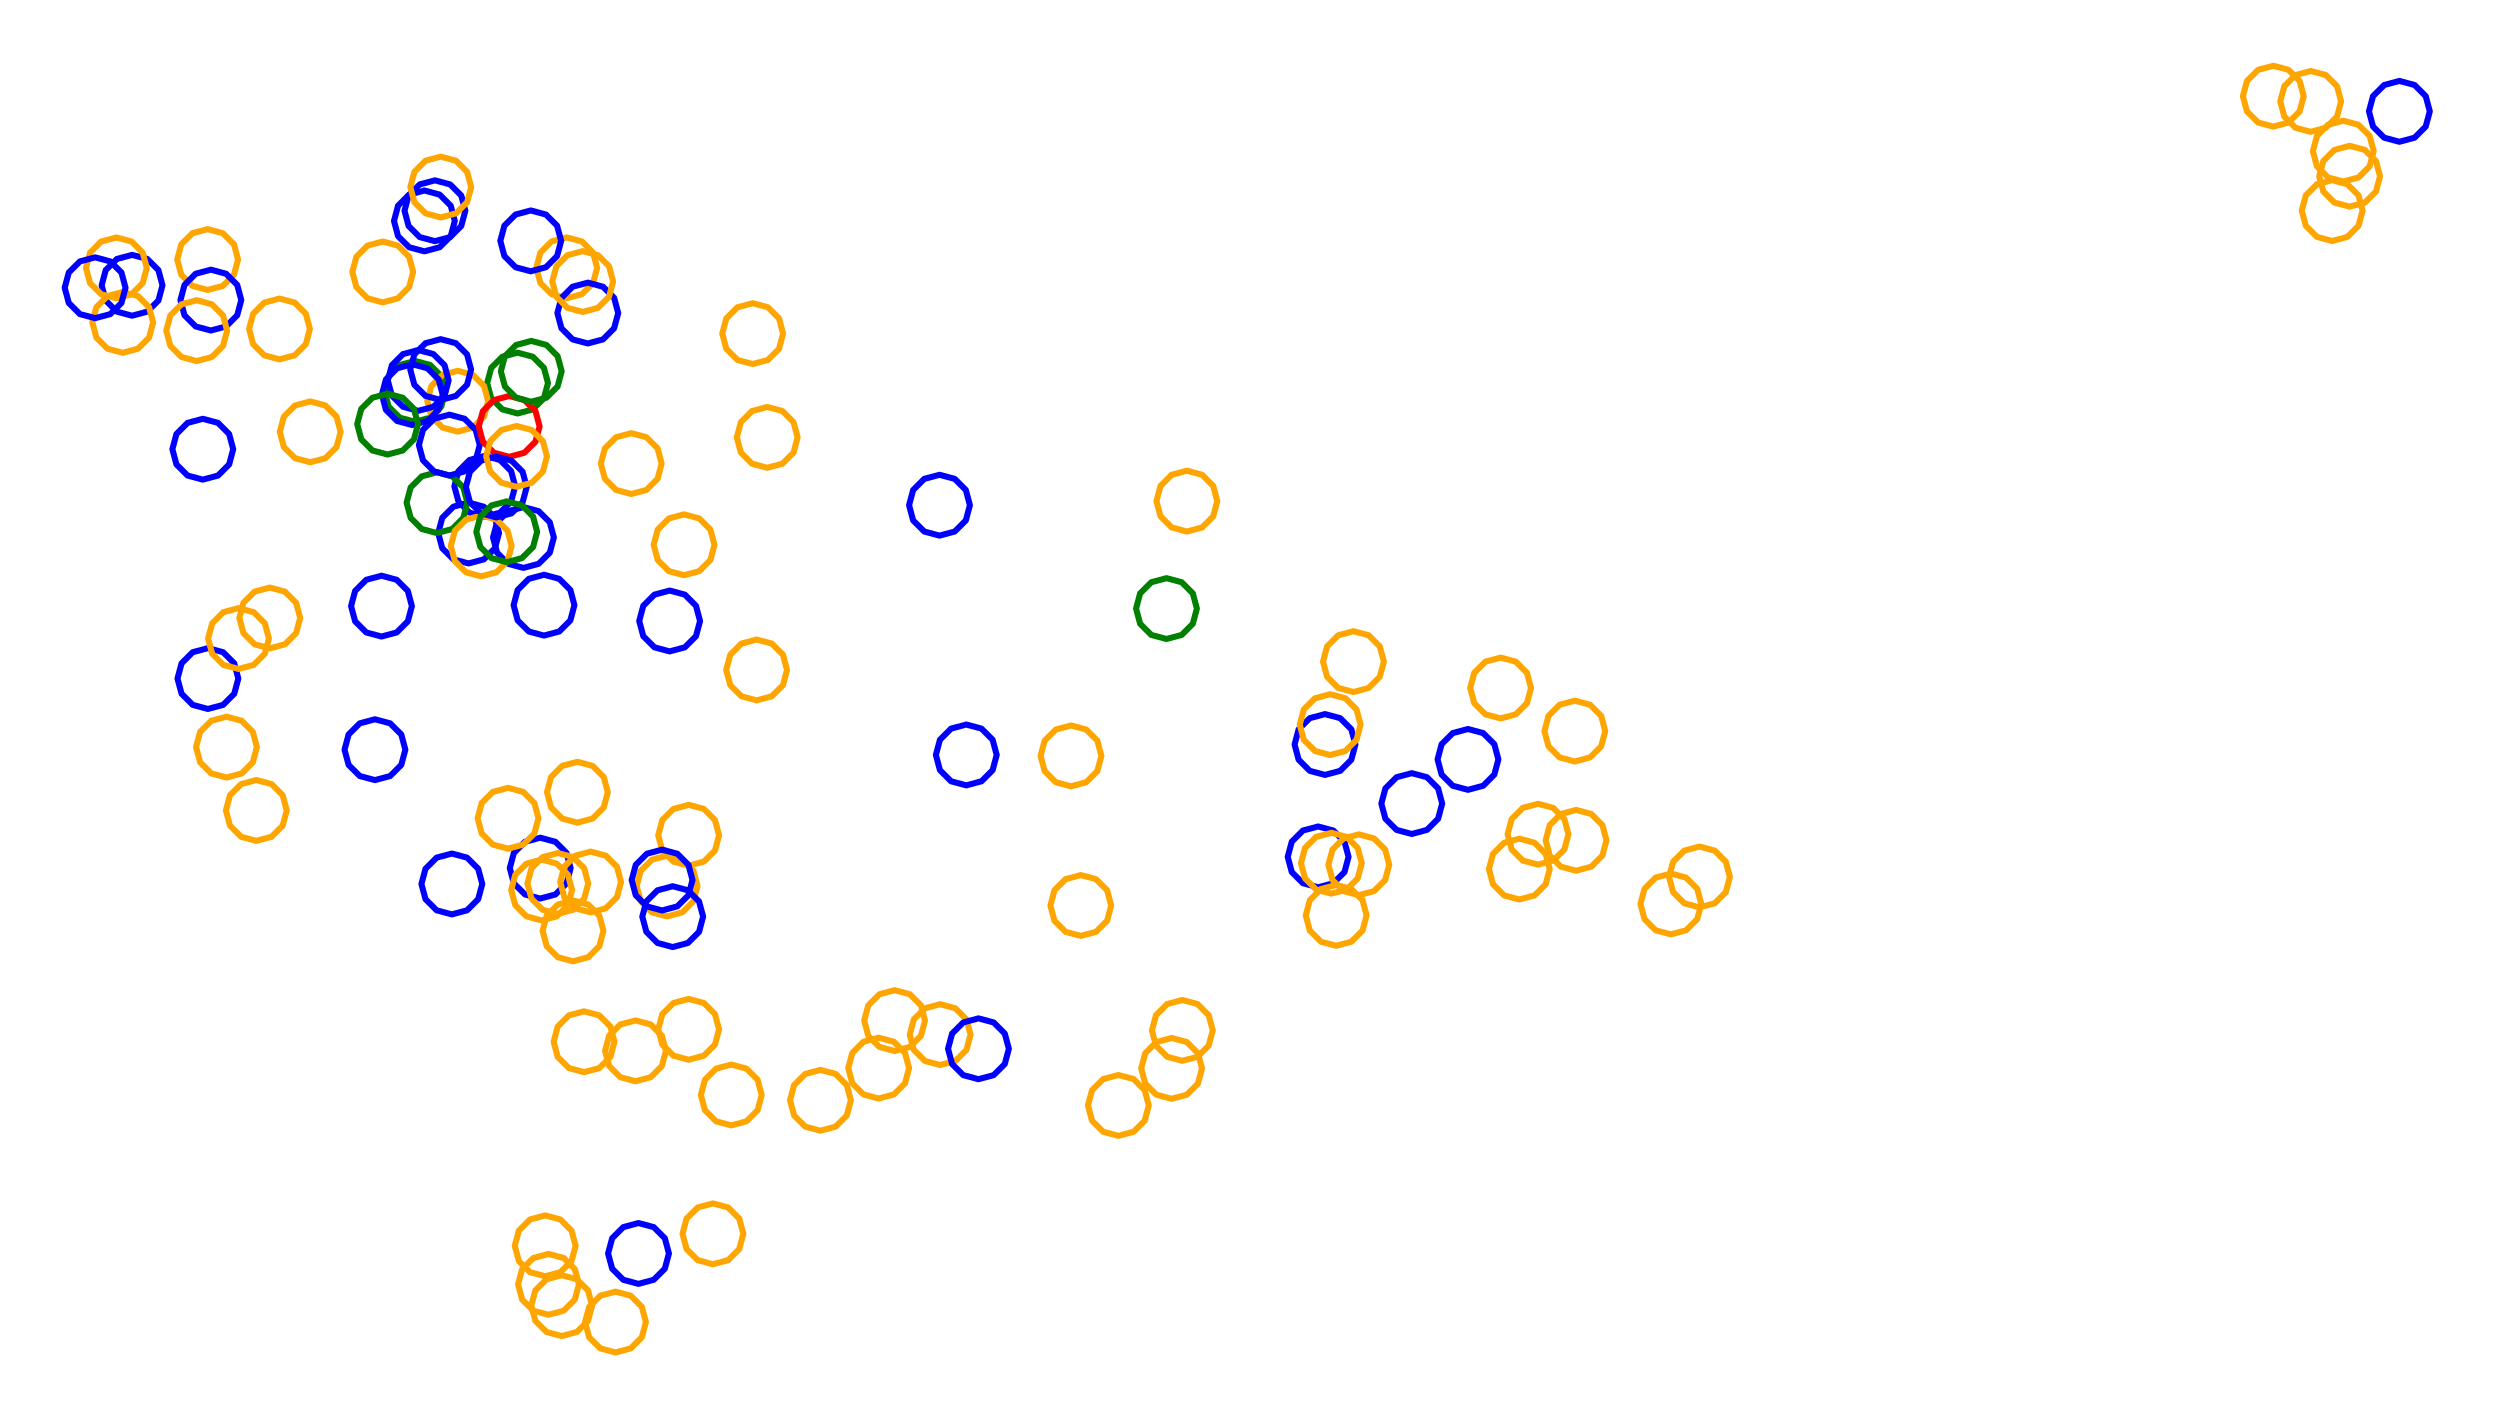 <?xml version="1.0" ?><!DOCTYPE svg  PUBLIC '-//W3C//DTD SVG 1.1//EN'  'http://www.w3.org/Graphics/SVG/1.1/DTD/svg11.dtd'><svg height="234.000" viewBox="-183.000 -122.000 411.000 234.000" width="411.000" xmlns="http://www.w3.org/2000/svg"><line fill="none" stroke="none" stroke-linecap="round" stroke-width="2.0" x1="0.0" x2="0.0" y1="0.0" y2="0.0"/><polygon fill="none" fill-rule="evenodd" points="0.0,0.0 0.0,0.0 0.0,0.0" stroke-linejoin="round"/><polyline fill="none" points="-105.961,-29.37 -103.461,-30.04 -101.631,-31.87 -100.961,-34.37 -101.631,-36.87 -103.461,-38.7 -105.961,-39.37 -108.461,-38.7 -110.291,-36.87 -110.961,-34.37 -110.291,-31.87 -108.461,-30.04 -105.961,-29.37" stroke="#00f" stroke-linecap="round" stroke-linejoin="round"/><polyline fill="none" points="-114.782,-52.666 -112.282,-53.336 -110.452,-55.166 -109.782,-57.666 -110.452,-60.166 -112.282,-61.997 -114.782,-62.666 -117.282,-61.997 -119.113,-60.166 -119.782,-57.666 -119.113,-55.166 -117.282,-53.336 -114.782,-52.666" stroke="#008000" stroke-linecap="round" stroke-linejoin="round"/><polyline fill="none" points="-89.829,-72.971 -87.329,-73.641 -85.499,-75.471 -84.829,-77.971 -85.499,-80.471 -87.329,-82.301 -89.829,-82.971 -92.329,-82.301 -94.159,-80.471 -94.829,-77.971 -94.159,-75.471 -92.329,-73.641 -89.829,-72.971" stroke="#ffa500" stroke-linecap="round" stroke-linejoin="round"/><polyline fill="none" points="-97.911,-54.024 -95.411,-54.694 -93.581,-56.524 -92.911,-59.024 -93.581,-61.524 -95.411,-63.355 -97.911,-64.024 -100.411,-63.355 -102.241,-61.524 -102.911,-59.024 -102.241,-56.524 -100.411,-54.694 -97.911,-54.024" stroke="#008000" stroke-linecap="round" stroke-linejoin="round"/><polyline fill="none" points="-120.285,-17.354 -117.785,-18.024 -115.955,-19.854 -115.285,-22.354 -115.955,-24.854 -117.785,-26.684 -120.285,-27.354 -122.785,-26.684 -124.615,-24.854 -125.285,-22.354 -124.615,-19.854 -122.785,-18.024 -120.285,-17.354" stroke="#00f" stroke-linecap="round" stroke-linejoin="round"/><polyline fill="none" points="-113.229,-80.68 -110.729,-81.35 -108.899,-83.18 -108.229,-85.68 -108.899,-88.18 -110.729,-90.01 -113.229,-90.68 -115.729,-90.01 -117.559,-88.18 -118.229,-85.68 -117.559,-83.18 -115.729,-81.35 -113.229,-80.68" stroke="#00f" stroke-linecap="round" stroke-linejoin="round"/><polyline fill="none" points="196.875,-100.329 199.375,-100.999 201.206,-102.829 201.875,-105.329 201.206,-107.829 199.375,-109.659 196.875,-110.329 194.375,-109.659 192.545,-107.829 191.875,-105.329 192.545,-102.829 194.375,-100.999 196.875,-100.329" stroke="#ffa500" stroke-linecap="round" stroke-linejoin="round"/><polyline fill="none" points="-161.288,-70.096 -158.788,-70.766 -156.958,-72.596 -156.288,-75.096 -156.958,-77.596 -158.788,-79.426 -161.288,-80.096 -163.788,-79.426 -165.618,-77.596 -166.288,-75.096 -165.618,-72.596 -163.788,-70.766 -161.288,-70.096" stroke="#00f" stroke-linecap="round" stroke-linejoin="round"/><polyline fill="none" points="63.7,-3.891 66.2,-4.561 68.03,-6.391 68.7,-8.891 68.03,-11.391 66.2,-13.221 63.7,-13.891 61.2,-13.221 59.369,-11.391 58.7,-8.891 59.369,-6.391 61.2,-4.561 63.7,-3.891" stroke="#ffa500" stroke-linecap="round" stroke-linejoin="round"/><polyline fill="none" points="211.458,-98.694 213.958,-99.364 215.788,-101.194 216.458,-103.694 215.788,-106.194 213.958,-108.024 211.458,-108.694 208.958,-108.024 207.127,-106.194 206.458,-103.694 207.127,-101.194 208.958,-99.364 211.458,-98.694" stroke="#00f" stroke-linecap="round" stroke-linejoin="round"/><polyline fill="none" points="-86.367,-65.533 -83.867,-66.203 -82.037,-68.033 -81.367,-70.533 -82.037,-73.033 -83.867,-74.863 -86.367,-75.533 -88.867,-74.863 -90.697,-73.033 -91.367,-70.533 -90.697,-68.033 -88.867,-66.203 -86.367,-65.533" stroke="#00f" stroke-linecap="round" stroke-linejoin="round"/><polyline fill="none" points="33.7,23.87 36.2,23.2 38.03,21.37 38.7,18.87 38.03,16.37 36.2,14.54 33.7,13.87 31.2,14.54 29.37,16.37 28.7,18.87 29.37,21.37 31.2,23.2 33.7,23.87" stroke="#00f" stroke-linecap="round" stroke-linejoin="round"/><polyline fill="none" points="-59.261,-62.156 -56.761,-62.826 -54.93,-64.656 -54.261,-67.156 -54.93,-69.656 -56.761,-71.486 -59.261,-72.156 -61.761,-71.486 -63.591,-69.656 -64.261,-67.156 -63.591,-64.656 -61.761,-62.826 -59.261,-62.156" stroke="#ffa500" stroke-linecap="round" stroke-linejoin="round"/><polyline fill="none" points="-6.927,7.267 -4.427,6.598 -2.597,4.767 -1.927,2.267 -2.597,-0.233 -4.427,-2.063 -6.927,-2.733 -9.427,-2.063 -11.257,-0.233 -11.927,2.267 -11.257,4.767 -9.427,6.598 -6.927,7.267" stroke="#ffa500" stroke-linecap="round" stroke-linejoin="round"/><polyline fill="none" points="-56.869,-45.097 -54.369,-45.767 -52.539,-47.597 -51.869,-50.097 -52.539,-52.597 -54.369,-54.427 -56.869,-55.097 -59.369,-54.427 -61.199,-52.597 -61.869,-50.097 -61.199,-47.597 -59.369,-45.767 -56.869,-45.097" stroke="#ffa500" stroke-linecap="round" stroke-linejoin="round"/><polyline fill="none" points="-95.747,-77.399 -93.247,-78.069 -91.417,-79.899 -90.747,-82.399 -91.417,-84.899 -93.247,-86.729 -95.747,-87.399 -98.247,-86.729 -100.077,-84.899 -100.747,-82.399 -100.077,-79.899 -98.247,-78.069 -95.747,-77.399" stroke="#00f" stroke-linecap="round" stroke-linejoin="round"/><polyline fill="none" points="-103.302,-37.05 -100.802,-37.72 -98.972,-39.55 -98.302,-42.05 -98.972,-44.55 -100.802,-46.38 -103.302,-47.05 -105.802,-46.38 -107.632,-44.55 -108.302,-42.05 -107.632,-39.55 -105.802,-37.72 -103.302,-37.05" stroke="#00f" stroke-linecap="round" stroke-linejoin="round"/><polyline fill="none" points="-73.331,28.665 -70.831,27.995 -69.001,26.165 -68.331,23.665 -69.001,21.165 -70.831,19.335 -73.331,18.665 -75.831,19.335 -77.661,21.165 -78.331,23.665 -77.661,26.165 -75.831,27.995 -73.331,28.665" stroke="#ffa500" stroke-linecap="round" stroke-linejoin="round"/><polyline fill="none" points="-111.498,-82.352 -108.998,-83.022 -107.168,-84.852 -106.498,-87.352 -107.168,-89.852 -108.998,-91.682 -111.498,-92.352 -113.998,-91.682 -115.828,-89.852 -116.498,-87.352 -115.828,-84.852 -113.998,-83.022 -111.498,-82.352" stroke="#00f" stroke-linecap="round" stroke-linejoin="round"/><polyline fill="none" points="49.093,15.106 51.593,14.436 53.423,12.606 54.093,10.106 53.423,7.606 51.593,5.776 49.093,5.106 46.593,5.776 44.763,7.606 44.093,10.106 44.763,12.606 46.593,14.436 49.093,15.106" stroke="#00f" stroke-linecap="round" stroke-linejoin="round"/><polyline fill="none" points="39.504,-8.231 42.004,-8.901 43.834,-10.731 44.504,-13.231 43.834,-15.731 42.004,-17.561 39.504,-18.231 37.004,-17.561 35.174,-15.731 34.504,-13.231 35.174,-10.731 37.004,-8.901 39.504,-8.231" stroke="#ffa500" stroke-linecap="round" stroke-linejoin="round"/><polyline fill="none" points="-148.865,-74.331 -146.365,-75.001 -144.535,-76.831 -143.865,-79.331 -144.535,-81.831 -146.365,-83.661 -148.865,-84.331 -151.365,-83.661 -153.195,-81.831 -153.865,-79.331 -153.195,-76.831 -151.365,-75.001 -148.865,-74.331" stroke="#ffa500" stroke-linecap="round" stroke-linejoin="round"/><polyline fill="none" points="75.904,3.19 78.404,2.52 80.234,0.69 80.904,-1.81 80.234,-4.31 78.404,-6.14 75.904,-6.81 73.404,-6.14 71.574,-4.31 70.904,-1.81 71.574,0.69 73.404,2.52 75.904,3.19" stroke="#ffa500" stroke-linecap="round" stroke-linejoin="round"/><polyline fill="none" points="-96.947,-28.638 -94.447,-29.307 -92.617,-31.138 -91.947,-33.638 -92.617,-36.138 -94.447,-37.968 -96.947,-38.638 -99.447,-37.968 -101.277,-36.138 -101.947,-33.638 -101.277,-31.138 -99.447,-29.307 -96.947,-28.638" stroke="#00f" stroke-linecap="round" stroke-linejoin="round"/><polyline fill="none" points="-65.796,85.842 -63.296,85.172 -61.466,83.342 -60.796,80.842 -61.466,78.342 -63.296,76.512 -65.796,75.842 -68.296,76.512 -70.127,78.342 -70.796,80.842 -70.127,83.342 -68.296,85.172 -65.796,85.842" stroke="#ffa500" stroke-linecap="round" stroke-linejoin="round"/><polyline fill="none" points="35.875,24.912 38.375,24.242 40.206,22.412 40.875,19.912 40.206,17.412 38.375,15.582 35.875,14.912 33.375,15.582 31.545,17.412 30.875,19.912 31.545,22.412 33.375,24.242 35.875,24.912" stroke="#ffa500" stroke-linecap="round" stroke-linejoin="round"/><polyline fill="none" points="202.235,-92.155 204.735,-92.825 206.565,-94.655 207.235,-97.155 206.565,-99.655 204.735,-101.485 202.235,-102.155 199.735,-101.485 197.905,-99.655 197.235,-97.155 197.905,-94.655 199.735,-92.825 202.235,-92.155" stroke="#ffa500" stroke-linecap="round" stroke-linejoin="round"/><polyline fill="none" points="-79.224,-40.787 -76.724,-41.457 -74.894,-43.287 -74.224,-45.787 -74.894,-48.287 -76.724,-50.117 -79.224,-50.787 -81.724,-50.117 -83.554,-48.287 -84.224,-45.787 -83.554,-43.287 -81.724,-41.457 -79.224,-40.787" stroke="#ffa500" stroke-linecap="round" stroke-linejoin="round"/><polyline fill="none" points="-28.438,53.091 -25.938,52.422 -24.108,50.591 -23.438,48.091 -24.108,45.591 -25.938,43.761 -28.438,43.091 -30.938,43.761 -32.768,45.591 -33.438,48.091 -32.768,50.591 -30.938,52.422 -28.438,53.091" stroke="#ffa500" stroke-linecap="round" stroke-linejoin="round"/><polyline fill="none" points="-58.612,-6.863 -56.112,-7.533 -54.282,-9.363 -53.612,-11.863 -54.282,-14.363 -56.112,-16.193 -58.612,-16.863 -61.112,-16.193 -62.942,-14.363 -63.612,-11.863 -62.942,-9.363 -61.112,-7.533 -58.612,-6.863" stroke="#ffa500" stroke-linecap="round" stroke-linejoin="round"/><polyline fill="none" points="76.106,21.152 78.606,20.482 80.437,18.652 81.106,16.152 80.437,13.652 78.606,11.822 76.106,11.152 73.606,11.822 71.776,13.652 71.106,16.152 71.776,18.652 73.606,20.482 76.106,21.152" stroke="#ffa500" stroke-linecap="round" stroke-linejoin="round"/><polyline fill="none" points="58.335,7.848 60.835,7.178 62.665,5.348 63.335,2.848 62.665,0.348 60.835,-1.482 58.335,-2.152 55.835,-1.482 54.004,0.348 53.335,2.848 54.004,5.348 55.835,7.178 58.335,7.848" stroke="#00f" stroke-linecap="round" stroke-linejoin="round"/><polyline fill="none" points="-94.19,25.722 -91.69,25.052 -89.86,23.222 -89.19,20.722 -89.86,18.222 -91.69,16.392 -94.19,15.722 -96.69,16.392 -98.52,18.222 -99.19,20.722 -98.52,23.222 -96.69,25.052 -94.19,25.722" stroke="#00f" stroke-linecap="round" stroke-linejoin="round"/><polyline fill="none" points="11.377,52.398 13.877,51.728 15.707,49.898 16.377,47.398 15.707,44.898 13.877,43.067 11.377,42.398 8.877,43.067 7.047,44.898 6.377,47.398 7.047,49.898 8.877,51.728 11.377,52.398" stroke="#ffa500" stroke-linecap="round" stroke-linejoin="round"/><polyline fill="none" points="9.612,58.643 12.112,57.973 13.942,56.143 14.612,53.643 13.942,51.143 12.112,49.313 9.612,48.643 7.112,49.313 5.282,51.143 4.612,53.643 5.282,56.143 7.112,57.973 9.612,58.643" stroke="#ffa500" stroke-linecap="round" stroke-linejoin="round"/><polyline fill="none" points="203.28,-88.025 205.78,-88.695 207.61,-90.525 208.28,-93.025 207.61,-95.525 205.78,-97.355 203.28,-98.025 200.78,-97.355 198.95,-95.525 198.28,-93.025 198.95,-90.525 200.78,-88.695 203.28,-88.025" stroke="#ffa500" stroke-linecap="round" stroke-linejoin="round"/><polyline fill="none" points="-5.316,31.863 -2.816,31.193 -0.986,29.363 -0.316,26.863 -0.986,24.363 -2.816,22.533 -5.316,21.863 -7.816,22.533 -9.647,24.363 -10.316,26.863 -9.647,29.363 -7.816,31.193 -5.316,31.863" stroke="#ffa500" stroke-linecap="round" stroke-linejoin="round"/><polyline fill="none" points="69.85,20.146 72.35,19.476 74.18,17.646 74.85,15.146 74.18,12.646 72.35,10.816 69.85,10.146 67.35,10.816 65.52,12.646 64.85,15.146 65.52,17.646 67.35,19.476 69.85,20.146" stroke="#ffa500" stroke-linecap="round" stroke-linejoin="round"/><polyline fill="none" points="200.408,-82.382 202.908,-83.052 204.738,-84.882 205.408,-87.382 204.738,-89.882 202.908,-91.712 200.408,-92.382 197.908,-91.712 196.078,-89.882 195.408,-87.382 196.078,-84.882 197.908,-83.052 200.408,-82.382" stroke="#ffa500" stroke-linecap="round" stroke-linejoin="round"/><polyline fill="none" points="66.778,25.875 69.278,25.205 71.108,23.375 71.778,20.875 71.108,18.375 69.278,16.545 66.778,15.875 64.278,16.545 62.448,18.375 61.778,20.875 62.448,23.375 64.278,25.205 66.778,25.875" stroke="#ffa500" stroke-linecap="round" stroke-linejoin="round"/><polyline fill="none" points="96.392,27.173 98.892,26.503 100.723,24.673 101.392,22.173 100.723,19.673 98.892,17.843 96.392,17.173 93.892,17.843 92.062,19.673 91.392,22.173 92.062,24.673 93.892,26.503 96.392,27.173" stroke="#ffa500" stroke-linecap="round" stroke-linejoin="round"/><polyline fill="none" points="-107.753,-51.041 -105.253,-51.711 -103.423,-53.541 -102.753,-56.041 -103.423,-58.541 -105.253,-60.372 -107.753,-61.041 -110.253,-60.372 -112.083,-58.541 -112.753,-56.041 -112.083,-53.541 -110.253,-51.711 -107.753,-51.041" stroke="#ffa500" stroke-linecap="round" stroke-linejoin="round"/><polyline fill="none" points="91.69,31.61 94.19,30.94 96.02,29.11 96.69,26.61 96.02,24.11 94.19,22.28 91.69,21.61 89.19,22.28 87.359,24.11 86.69,26.61 87.359,29.11 89.19,30.94 91.69,31.61" stroke="#ffa500" stroke-linecap="round" stroke-linejoin="round"/><polyline fill="none" points="-111.158,-34.363 -108.658,-35.033 -106.828,-36.863 -106.158,-39.363 -106.828,-41.863 -108.658,-43.693 -111.158,-44.363 -113.658,-43.693 -115.488,-41.863 -116.158,-39.363 -115.488,-36.863 -113.658,-35.033 -111.158,-34.363" stroke="#008000" stroke-linecap="round" stroke-linejoin="round"/><polyline fill="none" points="-69.786,52.224 -67.286,51.554 -65.456,49.724 -64.786,47.224 -65.456,44.724 -67.286,42.893 -69.786,42.224 -72.286,42.893 -74.116,44.724 -74.786,47.224 -74.116,49.724 -72.286,51.554 -69.786,52.224" stroke="#ffa500" stroke-linecap="round" stroke-linejoin="round"/><polyline fill="none" points="36.667,33.487 39.167,32.817 40.998,30.987 41.667,28.487 40.998,25.987 39.167,24.156 36.667,23.487 34.167,24.156 32.337,25.987 31.667,28.487 32.337,30.987 34.167,32.817 36.667,33.487" stroke="#ffa500" stroke-linecap="round" stroke-linejoin="round"/><polyline fill="none" points="-69.787,20.316 -67.287,19.646 -65.457,17.816 -64.787,15.316 -65.457,12.816 -67.287,10.986 -69.787,10.316 -72.287,10.986 -74.117,12.816 -74.787,15.316 -74.117,17.816 -72.287,19.646 -69.787,20.316" stroke="#ffa500" stroke-linecap="round" stroke-linejoin="round"/><polyline fill="none" points="-148.82,-5.448 -146.32,-6.117 -144.49,-7.948 -143.82,-10.448 -144.49,-12.948 -146.32,-14.778 -148.82,-15.448 -151.32,-14.778 -153.15,-12.948 -153.82,-10.448 -153.15,-7.948 -151.32,-6.117 -148.82,-5.448" stroke="#00f" stroke-linecap="round" stroke-linejoin="round"/><polyline fill="none" points="-121.358,6.249 -118.858,5.579 -117.028,3.749 -116.358,1.249 -117.028,-1.251 -118.858,-3.081 -121.358,-3.751 -123.858,-3.081 -125.688,-1.251 -126.358,1.249 -125.688,3.749 -123.858,5.579 -121.358,6.249" stroke="#00f" stroke-linecap="round" stroke-linejoin="round"/><polyline fill="none" points="-99.479,17.522 -96.979,16.852 -95.149,15.022 -94.479,12.522 -95.149,10.022 -96.979,8.192 -99.479,7.522 -101.979,8.192 -103.81,10.022 -104.479,12.522 -103.81,15.022 -101.979,16.852 -99.479,17.522" stroke="#ffa500" stroke-linecap="round" stroke-linejoin="round"/><polyline fill="none" points="-48.119,63.889 -45.619,63.219 -43.789,61.389 -43.119,58.889 -43.789,56.389 -45.619,54.559 -48.119,53.889 -50.619,54.559 -52.449,56.389 -53.119,58.889 -52.449,61.389 -50.619,63.219 -48.119,63.889" stroke="#ffa500" stroke-linecap="round" stroke-linejoin="round"/><polyline fill="none" points="0.86,64.731 3.36,64.061 5.19,62.231 5.86,59.731 5.19,57.231 3.36,55.401 0.86,54.731 -1.64,55.401 -3.47,57.231 -4.14,59.731 -3.47,62.231 -1.64,64.061 0.86,64.731" stroke="#ffa500" stroke-linecap="round" stroke-linejoin="round"/><polyline fill="none" points="-24.143,7.114 -21.643,6.444 -19.813,4.614 -19.143,2.114 -19.813,-0.386 -21.643,-2.216 -24.143,-2.886 -26.643,-2.216 -28.473,-0.386 -29.143,2.114 -28.473,4.614 -26.643,6.444 -24.143,7.114" stroke="#00f" stroke-linecap="round" stroke-linejoin="round"/><polyline fill="none" points="-109.132,-43.829 -106.632,-44.498 -104.801,-46.329 -104.132,-48.829 -104.801,-51.329 -106.632,-53.159 -109.132,-53.829 -111.632,-53.159 -113.462,-51.329 -114.132,-48.829 -113.462,-46.329 -111.632,-44.498 -109.132,-43.829" stroke="#00f" stroke-linecap="round" stroke-linejoin="round"/><polyline fill="none" points="-81.813,100.345 -79.313,99.675 -77.483,97.845 -76.813,95.345 -77.483,92.845 -79.313,91.014 -81.813,90.345 -84.313,91.014 -86.143,92.845 -86.813,95.345 -86.143,97.845 -84.313,99.675 -81.813,100.345" stroke="#ffa500" stroke-linecap="round" stroke-linejoin="round"/><polyline fill="none" points="-93.958,29.315 -91.458,28.645 -89.628,26.815 -88.958,24.315 -89.628,21.815 -91.458,19.985 -93.958,19.315 -96.458,19.985 -98.288,21.815 -98.958,24.315 -98.288,26.815 -96.458,28.645 -93.958,29.315" stroke="#ffa500" stroke-linecap="round" stroke-linejoin="round"/><polyline fill="none" points="-99.291,-46.9 -96.791,-47.57 -94.961,-49.4 -94.291,-51.9 -94.961,-54.4 -96.791,-56.23 -99.291,-56.9 -101.791,-56.23 -103.621,-54.4 -104.291,-51.9 -103.621,-49.4 -101.791,-47.57 -99.291,-46.9" stroke="#f00" stroke-linecap="round" stroke-linejoin="round"/><polyline fill="none" points="8.769,-16.949 11.269,-17.619 13.099,-19.449 13.769,-21.949 13.099,-24.449 11.269,-26.279 8.769,-26.949 6.269,-26.279 4.439,-24.449 3.769,-21.949 4.439,-19.449 6.269,-17.619 8.769,-16.949" stroke="#008000" stroke-linecap="round" stroke-linejoin="round"/><polyline fill="none" points="-78.521,55.76 -76.021,55.09 -74.191,53.26 -73.521,50.76 -74.191,48.26 -76.021,46.43 -78.521,45.76 -81.021,46.43 -82.852,48.26 -83.521,50.76 -82.852,53.26 -81.021,55.09 -78.521,55.76" stroke="#ffa500" stroke-linecap="round" stroke-linejoin="round"/><polyline fill="none" points="-86.98,54.261 -84.48,53.591 -82.65,51.761 -81.98,49.261 -82.65,46.761 -84.48,44.931 -86.98,44.261 -89.48,44.931 -91.31,46.761 -91.98,49.261 -91.31,51.761 -89.48,53.591 -86.98,54.261" stroke="#ffa500" stroke-linecap="round" stroke-linejoin="round"/><polyline fill="none" points="-78.03,89.069 -75.53,88.399 -73.7,86.569 -73.03,84.069 -73.7,81.569 -75.53,79.739 -78.03,79.069 -80.53,79.739 -82.361,81.569 -83.03,84.069 -82.361,86.569 -80.53,88.399 -78.03,89.069" stroke="#00f" stroke-linecap="round" stroke-linejoin="round"/><polyline fill="none" points="-108.717,28.325 -106.217,27.655 -104.387,25.825 -103.717,23.325 -104.387,20.825 -106.217,18.995 -108.717,18.325 -111.217,18.995 -113.047,20.825 -113.717,23.325 -113.047,25.825 -111.217,27.655 -108.717,28.325" stroke="#00f" stroke-linecap="round" stroke-linejoin="round"/><polyline fill="none" points="-62.777,63.015 -60.277,62.346 -58.447,60.515 -57.777,58.015 -58.447,55.515 -60.277,53.685 -62.777,53.015 -65.277,53.685 -67.107,55.515 -67.777,58.015 -67.107,60.515 -65.277,62.346 -62.777,63.015" stroke="#ffa500" stroke-linecap="round" stroke-linejoin="round"/><polyline fill="none" points="34.828,5.396 37.328,4.726 39.158,2.896 39.828,0.396 39.158,-2.104 37.328,-3.934 34.828,-4.604 32.328,-3.934 30.498,-2.104 29.828,0.396 30.498,2.896 32.328,4.726 34.828,5.396" stroke="#00f" stroke-linecap="round" stroke-linejoin="round"/><polyline fill="none" points="-103.89,-27.248 -101.39,-27.918 -99.56,-29.748 -98.89,-32.248 -99.56,-34.748 -101.39,-36.578 -103.89,-37.248 -106.39,-36.578 -108.22,-34.748 -108.89,-32.248 -108.22,-29.748 -106.39,-27.918 -103.89,-27.248" stroke="#ffa500" stroke-linecap="round" stroke-linejoin="round"/><polyline fill="none" points="-140.86,16.235 -138.36,15.566 -136.53,13.735 -135.86,11.235 -136.53,8.735 -138.36,6.905 -140.86,6.235 -143.36,6.905 -145.19,8.735 -145.86,11.235 -145.19,13.735 -143.36,15.566 -140.86,16.235" stroke="#ffa500" stroke-linecap="round" stroke-linejoin="round"/><polyline fill="none" points="-132.002,-46.007 -129.502,-46.677 -127.671,-48.507 -127.002,-51.007 -127.671,-53.507 -129.502,-55.337 -132.002,-56.007 -134.502,-55.337 -136.332,-53.507 -137.002,-51.007 -136.332,-48.507 -134.502,-46.677 -132.002,-46.007" stroke="#ffa500" stroke-linecap="round" stroke-linejoin="round"/><polyline fill="none" points="-114.246,-54.456 -111.746,-55.126 -109.916,-56.956 -109.246,-59.456 -109.916,-61.956 -111.746,-63.787 -114.246,-64.456 -116.746,-63.787 -118.577,-61.956 -119.246,-59.456 -118.577,-56.956 -116.746,-55.126 -114.246,-54.456" stroke="#00f" stroke-linecap="round" stroke-linejoin="round"/><polyline fill="none" points="-88.796,36.038 -86.296,35.368 -84.466,33.538 -83.796,31.038 -84.466,28.538 -86.296,26.708 -88.796,26.038 -91.296,26.708 -93.126,28.538 -93.796,31.038 -93.126,33.538 -91.296,35.368 -88.796,36.038" stroke="#ffa500" stroke-linecap="round" stroke-linejoin="round"/><polyline fill="none" points="-120.076,-72.292 -117.576,-72.962 -115.746,-74.792 -115.076,-77.292 -115.746,-79.792 -117.576,-81.622 -120.076,-82.292 -122.576,-81.622 -124.406,-79.792 -125.076,-77.292 -124.406,-74.792 -122.576,-72.962 -120.076,-72.292" stroke="#ffa500" stroke-linecap="round" stroke-linejoin="round"/><polyline fill="none" points="40.389,25.171 42.889,24.501 44.719,22.671 45.389,20.171 44.719,17.671 42.889,15.841 40.389,15.171 37.889,15.841 36.059,17.671 35.389,20.171 36.059,22.671 37.889,24.501 40.389,25.171" stroke="#ffa500" stroke-linecap="round" stroke-linejoin="round"/><polyline fill="none" points="-72.407,33.695 -69.907,33.026 -68.077,31.195 -67.407,28.695 -68.077,26.195 -69.907,24.365 -72.407,23.695 -74.907,24.365 -76.738,26.195 -77.407,28.695 -76.738,31.195 -74.907,33.026 -72.407,33.695" stroke="#00f" stroke-linecap="round" stroke-linejoin="round"/><polyline fill="none" points="-93.564,-17.51 -91.064,-18.18 -89.234,-20.01 -88.564,-22.51 -89.234,-25.01 -91.064,-26.841 -93.564,-27.51 -96.064,-26.841 -97.895,-25.01 -98.564,-22.51 -97.895,-20.01 -96.064,-18.18 -93.564,-17.51" stroke="#00f" stroke-linecap="round" stroke-linejoin="round"/><polyline fill="none" points="-101.409,-36.936 -98.909,-37.606 -97.079,-39.436 -96.409,-41.936 -97.079,-44.436 -98.909,-46.266 -101.409,-46.936 -103.909,-46.266 -105.739,-44.436 -106.409,-41.936 -105.739,-39.436 -103.909,-37.606 -101.409,-36.936" stroke="#00f" stroke-linecap="round" stroke-linejoin="round"/><polyline fill="none" points="-90.66,97.646 -88.16,96.976 -86.33,95.146 -85.66,92.646 -86.33,90.146 -88.16,88.316 -90.66,87.646 -93.16,88.316 -94.99,90.146 -95.66,92.646 -94.99,95.146 -93.16,96.976 -90.66,97.646" stroke="#ffa500" stroke-linecap="round" stroke-linejoin="round"/><polyline fill="none" points="-162.822,-64.001 -160.322,-64.671 -158.492,-66.501 -157.822,-69.001 -158.492,-71.501 -160.322,-73.331 -162.822,-74.001 -165.322,-73.331 -167.152,-71.501 -167.822,-69.001 -167.152,-66.501 -165.322,-64.671 -162.822,-64.001" stroke="#ffa500" stroke-linecap="round" stroke-linejoin="round"/><polyline fill="none" points="-38.549,58.596 -36.049,57.926 -34.219,56.096 -33.549,53.596 -34.219,51.096 -36.049,49.266 -38.549,48.596 -41.049,49.266 -42.879,51.096 -43.549,53.596 -42.879,56.096 -41.049,57.926 -38.549,58.596" stroke="#ffa500" stroke-linecap="round" stroke-linejoin="round"/><polyline fill="none" points="-92.828,94.147 -90.328,93.477 -88.498,91.647 -87.828,89.147 -88.498,86.647 -90.328,84.817 -92.828,84.147 -95.328,84.817 -97.158,86.647 -97.828,89.147 -97.158,91.647 -95.328,93.477 -92.828,94.147" stroke="#ffa500" stroke-linecap="round" stroke-linejoin="round"/><polyline fill="none" points="-72.912,-14.911 -70.412,-15.581 -68.582,-17.411 -67.912,-19.911 -68.582,-22.411 -70.412,-24.241 -72.912,-24.911 -75.412,-24.241 -77.242,-22.411 -77.912,-19.911 -77.242,-17.411 -75.412,-15.581 -72.912,-14.911" stroke="#00f" stroke-linecap="round" stroke-linejoin="round"/><polyline fill="none" points="-148.336,-67.665 -145.836,-68.335 -144.006,-70.165 -143.336,-72.665 -144.006,-75.165 -145.836,-76.995 -148.336,-77.665 -150.836,-76.995 -152.666,-75.165 -153.336,-72.665 -152.666,-70.165 -150.836,-68.335 -148.336,-67.665" stroke="#00f" stroke-linecap="round" stroke-linejoin="round"/><polyline fill="none" points="-87.204,-70.717 -84.704,-71.387 -82.873,-73.217 -82.204,-75.717 -82.873,-78.217 -84.704,-80.047 -87.204,-80.717 -89.704,-80.047 -91.534,-78.217 -92.204,-75.717 -91.534,-73.217 -89.704,-71.387 -87.204,-70.717" stroke="#ffa500" stroke-linecap="round" stroke-linejoin="round"/><polyline fill="none" points="-91.292,28.24 -88.792,27.57 -86.962,25.74 -86.292,23.24 -86.962,20.74 -88.792,18.91 -91.292,18.24 -93.792,18.91 -95.622,20.74 -96.292,23.24 -95.622,25.74 -93.792,27.57 -91.292,28.24" stroke="#ffa500" stroke-linecap="round" stroke-linejoin="round"/><polyline fill="none" points="-93.37,87.814 -90.87,87.144 -89.04,85.314 -88.37,82.814 -89.04,80.314 -90.87,78.484 -93.37,77.814 -95.87,78.484 -97.7,80.314 -98.37,82.814 -97.7,85.314 -95.87,87.144 -93.37,87.814" stroke="#ffa500" stroke-linecap="round" stroke-linejoin="round"/><polyline fill="none" points="-74.15,27.68 -71.65,27.01 -69.82,25.18 -69.15,22.68 -69.82,20.18 -71.65,18.35 -74.15,17.68 -76.65,18.35 -78.48,20.18 -79.15,22.68 -78.48,25.18 -76.65,27.01 -74.15,27.68" stroke="#00f" stroke-linecap="round" stroke-linejoin="round"/><polyline fill="none" points="-145.768,5.823 -143.268,5.153 -141.438,3.323 -140.768,0.823 -141.438,-1.677 -143.268,-3.507 -145.768,-4.177 -148.268,-3.507 -150.099,-1.677 -150.768,0.823 -150.099,3.323 -148.268,5.153 -145.768,5.823" stroke="#ffa500" stroke-linecap="round" stroke-linejoin="round"/><polyline fill="none" points="-115.221,-52.122 -112.721,-52.792 -110.891,-54.622 -110.221,-57.122 -110.891,-59.622 -112.721,-61.452 -115.221,-62.122 -117.721,-61.452 -119.551,-59.622 -120.221,-57.122 -119.551,-54.622 -117.721,-52.792 -115.221,-52.122" stroke="#00f" stroke-linecap="round" stroke-linejoin="round"/><polyline fill="none" points="-163.869,-72.96 -161.369,-73.63 -159.539,-75.46 -158.869,-77.96 -159.539,-80.46 -161.369,-82.291 -163.869,-82.96 -166.369,-82.291 -168.199,-80.46 -168.869,-77.96 -168.199,-75.46 -166.369,-73.63 -163.869,-72.96" stroke="#ffa500" stroke-linecap="round" stroke-linejoin="round"/><polyline fill="none" points="-119.278,-47.277 -116.778,-47.947 -114.948,-49.777 -114.278,-52.277 -114.948,-54.777 -116.778,-56.608 -119.278,-57.277 -121.778,-56.608 -123.608,-54.777 -124.278,-52.277 -123.608,-49.777 -121.778,-47.947 -119.278,-47.277" stroke="#008000" stroke-linecap="round" stroke-linejoin="round"/><polyline fill="none" points="-35.925,50.783 -33.425,50.113 -31.594,48.283 -30.925,45.783 -31.594,43.283 -33.425,41.453 -35.925,40.783 -38.425,41.453 -40.255,43.283 -40.925,45.783 -40.255,48.283 -38.425,50.113 -35.925,50.783" stroke="#ffa500" stroke-linecap="round" stroke-linejoin="round"/><polyline fill="none" points="35.679,2.13 38.179,1.46 40.009,-0.37 40.679,-2.87 40.009,-5.37 38.179,-7.2 35.679,-7.87 33.179,-7.2 31.349,-5.37 30.679,-2.87 31.349,-0.37 33.179,1.46 35.679,2.13" stroke="#ffa500" stroke-linecap="round" stroke-linejoin="round"/><polyline fill="none" points="-137.052,-62.919 -134.552,-63.589 -132.722,-65.419 -132.052,-67.919 -132.722,-70.419 -134.552,-72.249 -137.052,-72.919 -139.552,-72.249 -141.382,-70.419 -142.052,-67.919 -141.382,-65.419 -139.552,-63.589 -137.052,-62.919" stroke="#ffa500" stroke-linecap="round" stroke-linejoin="round"/><polyline fill="none" points="-149.661,-43.15 -147.161,-43.82 -145.331,-45.65 -144.661,-48.15 -145.331,-50.65 -147.161,-52.48 -149.661,-53.15 -152.161,-52.48 -153.992,-50.65 -154.661,-48.15 -153.992,-45.65 -152.161,-43.82 -149.661,-43.15" stroke="#00f" stroke-linecap="round" stroke-linejoin="round"/><polyline fill="none" points="-110.54,-86.252 -108.04,-86.922 -106.21,-88.752 -105.54,-91.252 -106.21,-93.752 -108.04,-95.582 -110.54,-96.252 -113.04,-95.582 -114.87,-93.752 -115.54,-91.252 -114.87,-88.752 -113.04,-86.922 -110.54,-86.252" stroke="#ffa500" stroke-linecap="round" stroke-linejoin="round"/><polyline fill="none" points="-95.661,-55.953 -93.161,-56.623 -91.331,-58.453 -90.661,-60.953 -91.331,-63.453 -93.161,-65.283 -95.661,-65.953 -98.161,-65.283 -99.991,-63.453 -100.661,-60.953 -99.991,-58.453 -98.161,-56.623 -95.661,-55.953" stroke="#008000" stroke-linecap="round" stroke-linejoin="round"/><polyline fill="none" points="-88.075,13.243 -85.575,12.573 -83.745,10.743 -83.075,8.243 -83.745,5.743 -85.575,3.913 -88.075,3.243 -90.575,3.913 -92.405,5.743 -93.075,8.243 -92.405,10.743 -90.575,12.573 -88.075,13.243" stroke="#ffa500" stroke-linecap="round" stroke-linejoin="round"/><polyline fill="none" points="-143.789,-12.024 -141.289,-12.694 -139.459,-14.524 -138.789,-17.024 -139.459,-19.524 -141.289,-21.354 -143.789,-22.024 -146.289,-21.354 -148.119,-19.524 -148.789,-17.024 -148.119,-14.524 -146.289,-12.694 -143.789,-12.024" stroke="#ffa500" stroke-linecap="round" stroke-linejoin="round"/><polyline fill="none" points="12.122,-34.616 14.622,-35.285 16.452,-37.116 17.122,-39.616 16.452,-42.116 14.622,-43.946 12.122,-44.616 9.622,-43.946 7.792,-42.116 7.122,-39.616 7.792,-37.116 9.622,-35.285 12.122,-34.616" stroke="#ffa500" stroke-linecap="round" stroke-linejoin="round"/><polyline fill="none" points="-167.364,-69.692 -164.864,-70.362 -163.034,-72.192 -162.364,-74.692 -163.034,-77.192 -164.864,-79.022 -167.364,-79.692 -169.864,-79.022 -171.694,-77.192 -172.364,-74.692 -171.694,-72.192 -169.864,-70.362 -167.364,-69.692" stroke="#00f" stroke-linecap="round" stroke-linejoin="round"/><polyline fill="none" points="-28.548,-33.944 -26.048,-34.614 -24.218,-36.444 -23.548,-38.944 -24.218,-41.444 -26.048,-43.275 -28.548,-43.944 -31.048,-43.275 -32.878,-41.444 -33.548,-38.944 -32.878,-36.444 -31.048,-34.614 -28.548,-33.944" stroke="#00f" stroke-linecap="round" stroke-linejoin="round"/><polyline fill="none" points="-70.539,-27.435 -68.039,-28.105 -66.209,-29.935 -65.539,-32.435 -66.209,-34.935 -68.039,-36.765 -70.539,-37.435 -73.039,-36.765 -74.869,-34.935 -75.539,-32.435 -74.869,-29.935 -73.039,-28.105 -70.539,-27.435" stroke="#ffa500" stroke-linecap="round" stroke-linejoin="round"/><polyline fill="none" points="-98.078,-41.972 -95.578,-42.642 -93.748,-44.472 -93.078,-46.972 -93.748,-49.472 -95.578,-51.302 -98.078,-51.972 -100.578,-51.302 -102.408,-49.472 -103.078,-46.972 -102.408,-44.472 -100.578,-42.642 -98.078,-41.972" stroke="#ffa500" stroke-linecap="round" stroke-linejoin="round"/><polyline fill="none" points="-138.648,-15.405 -136.148,-16.075 -134.318,-17.905 -133.648,-20.405 -134.318,-22.905 -136.148,-24.735 -138.648,-25.405 -141.148,-24.735 -142.978,-22.905 -143.648,-20.405 -142.978,-17.905 -141.148,-16.075 -138.648,-15.405" stroke="#ffa500" stroke-linecap="round" stroke-linejoin="round"/><polyline fill="none" points="-110.551,-56.243 -108.051,-56.912 -106.221,-58.743 -105.551,-61.243 -106.221,-63.743 -108.051,-65.573 -110.551,-66.243 -113.051,-65.573 -114.881,-63.743 -115.551,-61.243 -114.881,-58.743 -113.051,-56.912 -110.551,-56.243" stroke="#00f" stroke-linecap="round" stroke-linejoin="round"/><polyline fill="none" points="-22.143,55.421 -19.643,54.751 -17.813,52.921 -17.143,50.421 -17.813,47.921 -19.643,46.091 -22.143,45.421 -24.643,46.091 -26.473,47.921 -27.143,50.421 -26.473,52.921 -24.643,54.751 -22.143,55.421" stroke="#00f" stroke-linecap="round" stroke-linejoin="round"/><polyline fill="none" points="-85.904,28 -83.404,27.33 -81.574,25.5 -80.904,23 -81.574,20.5 -83.404,18.67 -85.904,18 -88.404,18.67 -90.234,20.5 -90.904,23 -90.234,25.5 -88.404,27.33 -85.904,28" stroke="#ffa500" stroke-linecap="round" stroke-linejoin="round"/><polyline fill="none" points="-99.694,-29.577 -97.194,-30.247 -95.364,-32.077 -94.694,-34.577 -95.364,-37.077 -97.194,-38.907 -99.694,-39.577 -102.194,-38.907 -104.024,-37.077 -104.694,-34.577 -104.024,-32.077 -102.194,-30.247 -99.694,-29.577" stroke="#008000" stroke-linecap="round" stroke-linejoin="round"/><polyline fill="none" points="-150.665,-62.64 -148.165,-63.31 -146.335,-65.14 -145.665,-67.64 -146.335,-70.14 -148.165,-71.97 -150.665,-72.64 -153.165,-71.97 -154.995,-70.14 -155.665,-67.64 -154.995,-65.14 -153.165,-63.31 -150.665,-62.64" stroke="#ffa500" stroke-linecap="round" stroke-linejoin="round"/><polyline fill="none" points="190.729,-101.188 193.229,-101.857 195.06,-103.688 195.729,-106.188 195.06,-108.688 193.229,-110.518 190.729,-111.188 188.229,-110.518 186.399,-108.688 185.729,-106.188 186.399,-103.688 188.229,-101.857 190.729,-101.188" stroke="#ffa500" stroke-linecap="round" stroke-linejoin="round"/></svg>